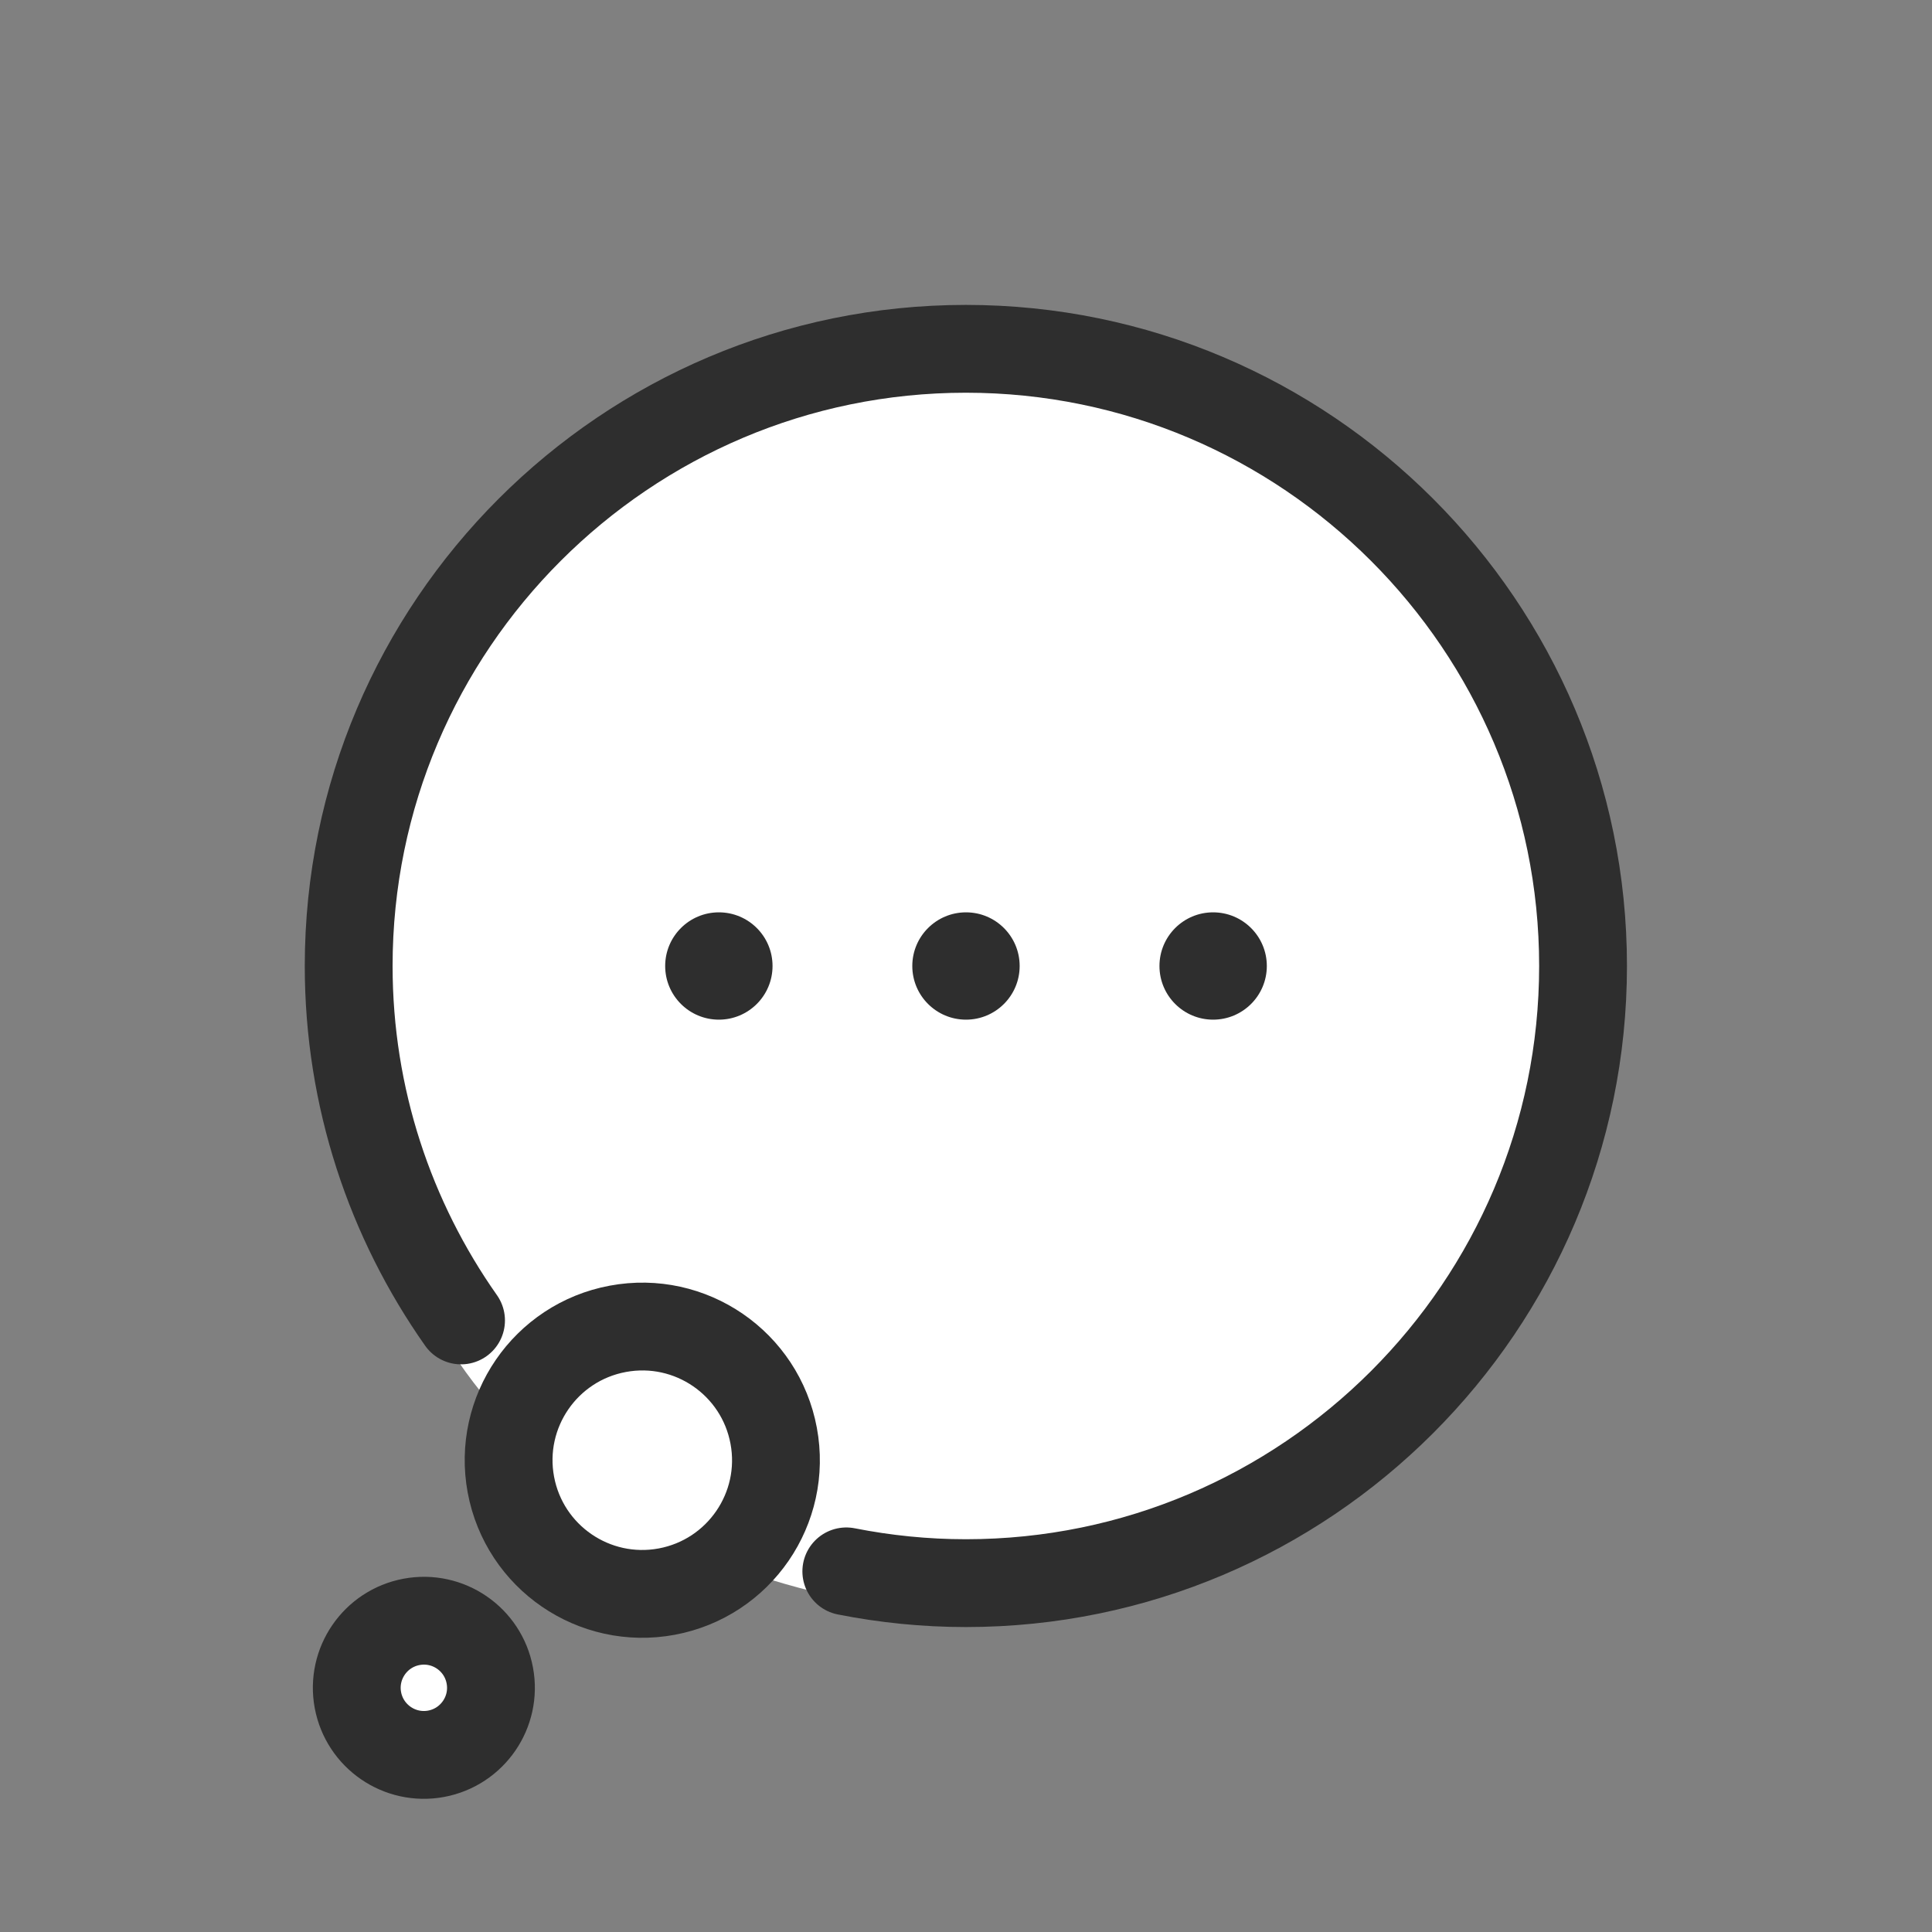 <svg width="44" height="44" viewBox="0 0 44 44" fill="none" xmlns="http://www.w3.org/2000/svg">
<rect x="0" y="0" width="44" height="44" fill="#808080" stroke="none"/>
<path d="M10.444 31.014C8.499 28.525 7.335 25.397 7.335 22C7.335 13.915 13.917 7.333 22.002 7.333C30.087 7.333 36.668 13.915 36.668 22C36.668 30.085 30.087 36.667 22.002 36.667C20.807 36.667 19.646 36.52 18.533 36.249C14.916 35.344 12.22 33.596 10.442 31.014L10.444 31.014Z" fill="white"/>
<path d="M14.35 36.649C16.037 36.649 17.405 35.281 17.405 33.593C17.405 31.906 16.037 30.538 14.35 30.538C12.662 30.538 11.294 31.906 11.294 33.593C11.294 35.281 12.662 36.649 14.35 36.649Z" fill="white"/>
<path d="M9.656 39.991C8.812 39.991 8.128 39.307 8.128 38.463C8.128 37.62 8.812 36.935 9.656 36.935C10.5 36.935 11.184 37.62 11.184 38.463C11.184 39.307 10.5 39.991 9.656 39.991Z" fill="white"/>
<path d="M19.274 35.787C20.156 35.961 21.065 36.055 21.997 36.055C29.746 36.055 36.053 29.748 36.053 21.999C36.053 14.251 29.746 7.944 21.997 7.944C14.248 7.944 7.941 14.251 7.941 21.999C7.941 25.002 8.89 27.785 10.5 30.072" stroke="#2E2E2E" stroke-width="2" stroke-miterlimit="10" stroke-linecap="round"/>
<path d="M16.372 23.222C17.047 23.222 17.594 22.675 17.594 22C17.594 21.325 17.047 20.778 16.372 20.778C15.697 20.778 15.149 21.325 15.149 22C15.149 22.675 15.697 23.222 16.372 23.222Z" fill="#2E2E2E"/>
<path d="M22 23.222C22.675 23.222 23.222 22.675 23.222 22C23.222 21.325 22.675 20.778 22 20.778C21.325 20.778 20.777 21.325 20.777 22C20.777 22.675 21.325 23.222 22 23.222Z" fill="#2E2E2E"/>
<path d="M27.628 23.222C28.303 23.222 28.851 22.675 28.851 22C28.851 21.325 28.303 20.778 27.628 20.778C26.953 20.778 26.406 21.325 26.406 22C26.406 22.675 26.953 23.222 27.628 23.222Z" fill="#2E2E2E"/>
<path d="M9.933 39.941C9.103 40.095 8.306 39.547 8.151 38.718C7.997 37.889 8.545 37.091 9.374 36.937C10.204 36.782 11.001 37.33 11.155 38.159C11.31 38.989 10.762 39.786 9.933 39.941Z" stroke="#2E2E2E" stroke-width="2" stroke-miterlimit="10"/>
<path d="M15.184 36.248C13.532 36.555 11.943 35.465 11.635 33.812C11.328 32.159 12.418 30.57 14.071 30.263C15.724 29.955 17.313 31.046 17.62 32.699C17.928 34.351 16.837 35.94 15.184 36.248Z" stroke="#2E2E2E" stroke-width="2" stroke-miterlimit="10"/>
</svg>
